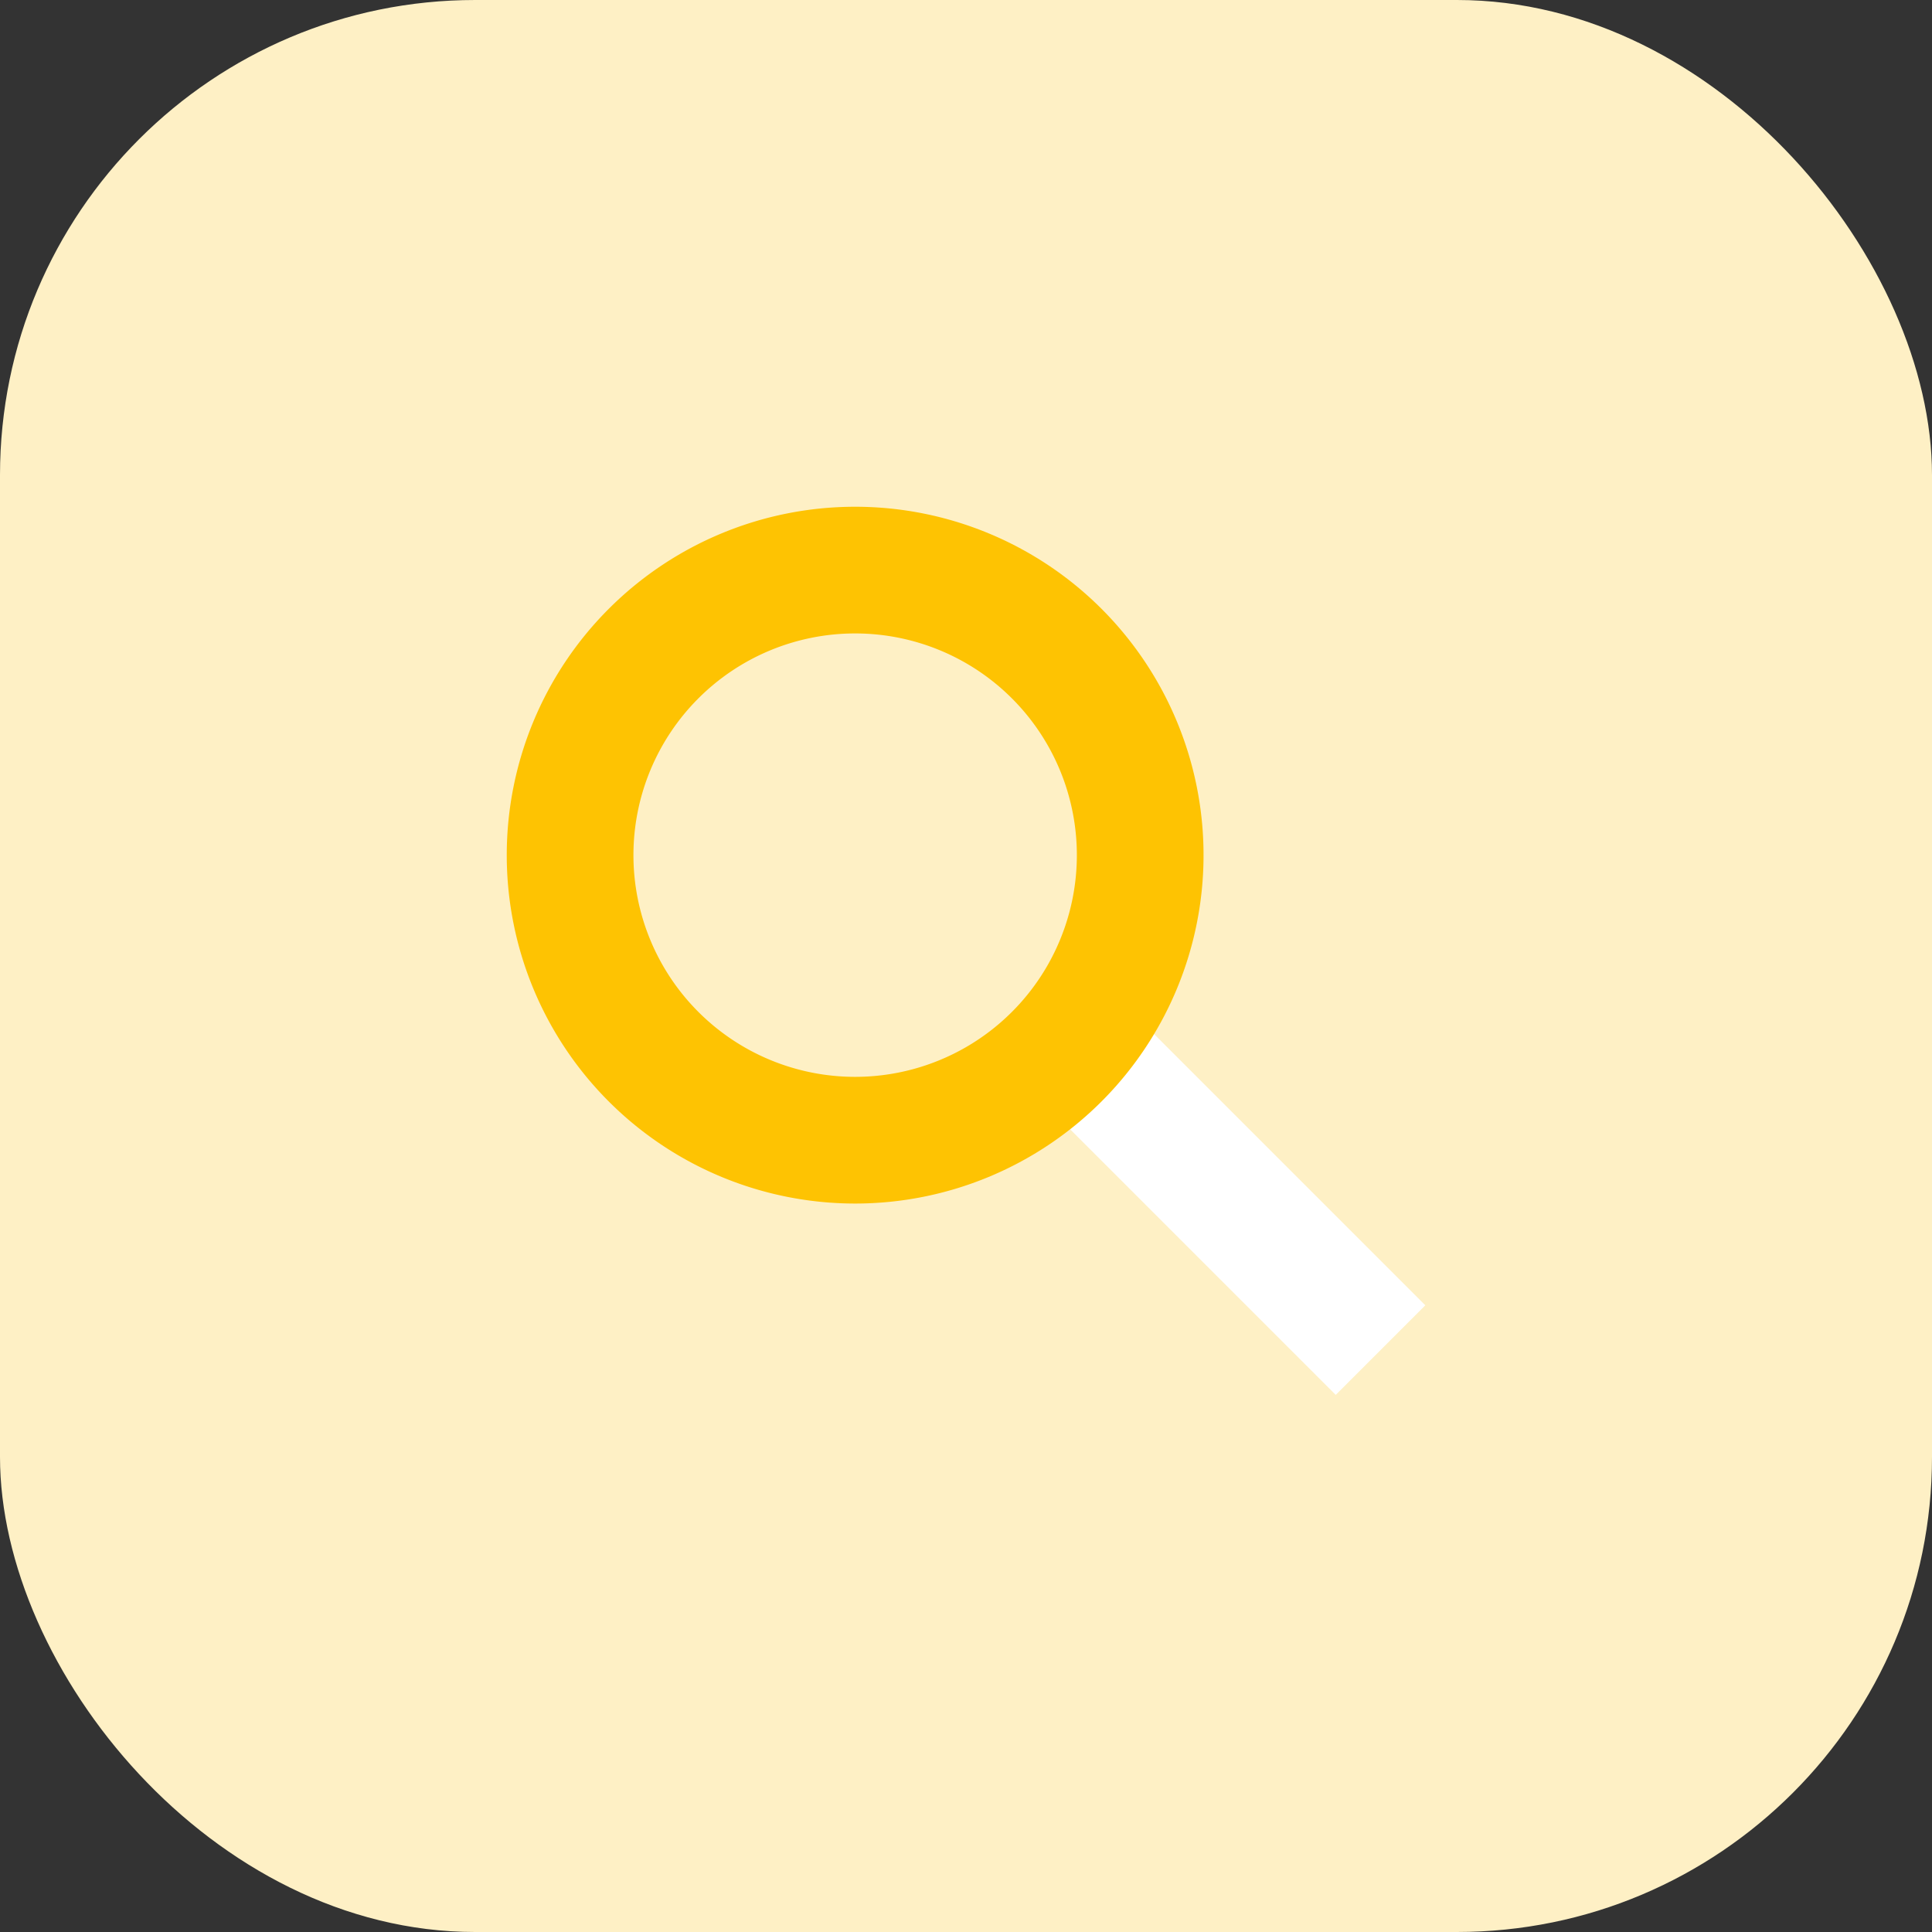 <?xml version="1.0" encoding="UTF-8"?> <svg xmlns="http://www.w3.org/2000/svg" id="Analytics" viewBox="0 0 61 61"><rect x="0" y="0" width="61" height="61" fill="#333333" stroke="none"/><defs><style>.cls-1{fill:#fef0c5;}.cls-2{fill:#fff;}.cls-3{fill:#fec302;}</style></defs><g id="Icon-SEO"><rect id="bg" class="cls-1" width="61" height="61" rx="15"></rect></g><g id="Groupe_782" data-name="Groupe 782"><rect id="Rectangle_580" data-name="Rectangle 580" class="cls-2" x="36.99" y="31.53" width="4" height="13" transform="translate(-15.47 38.71) rotate(-45)"></rect><path class="cls-3" d="M27,16A11,11,0,1,0,38,27,11,11,0,0,0,27,16Zm0,18a7,7,0,1,1,7-7A7,7,0,0,1,27,34Z"></path></g></svg> 